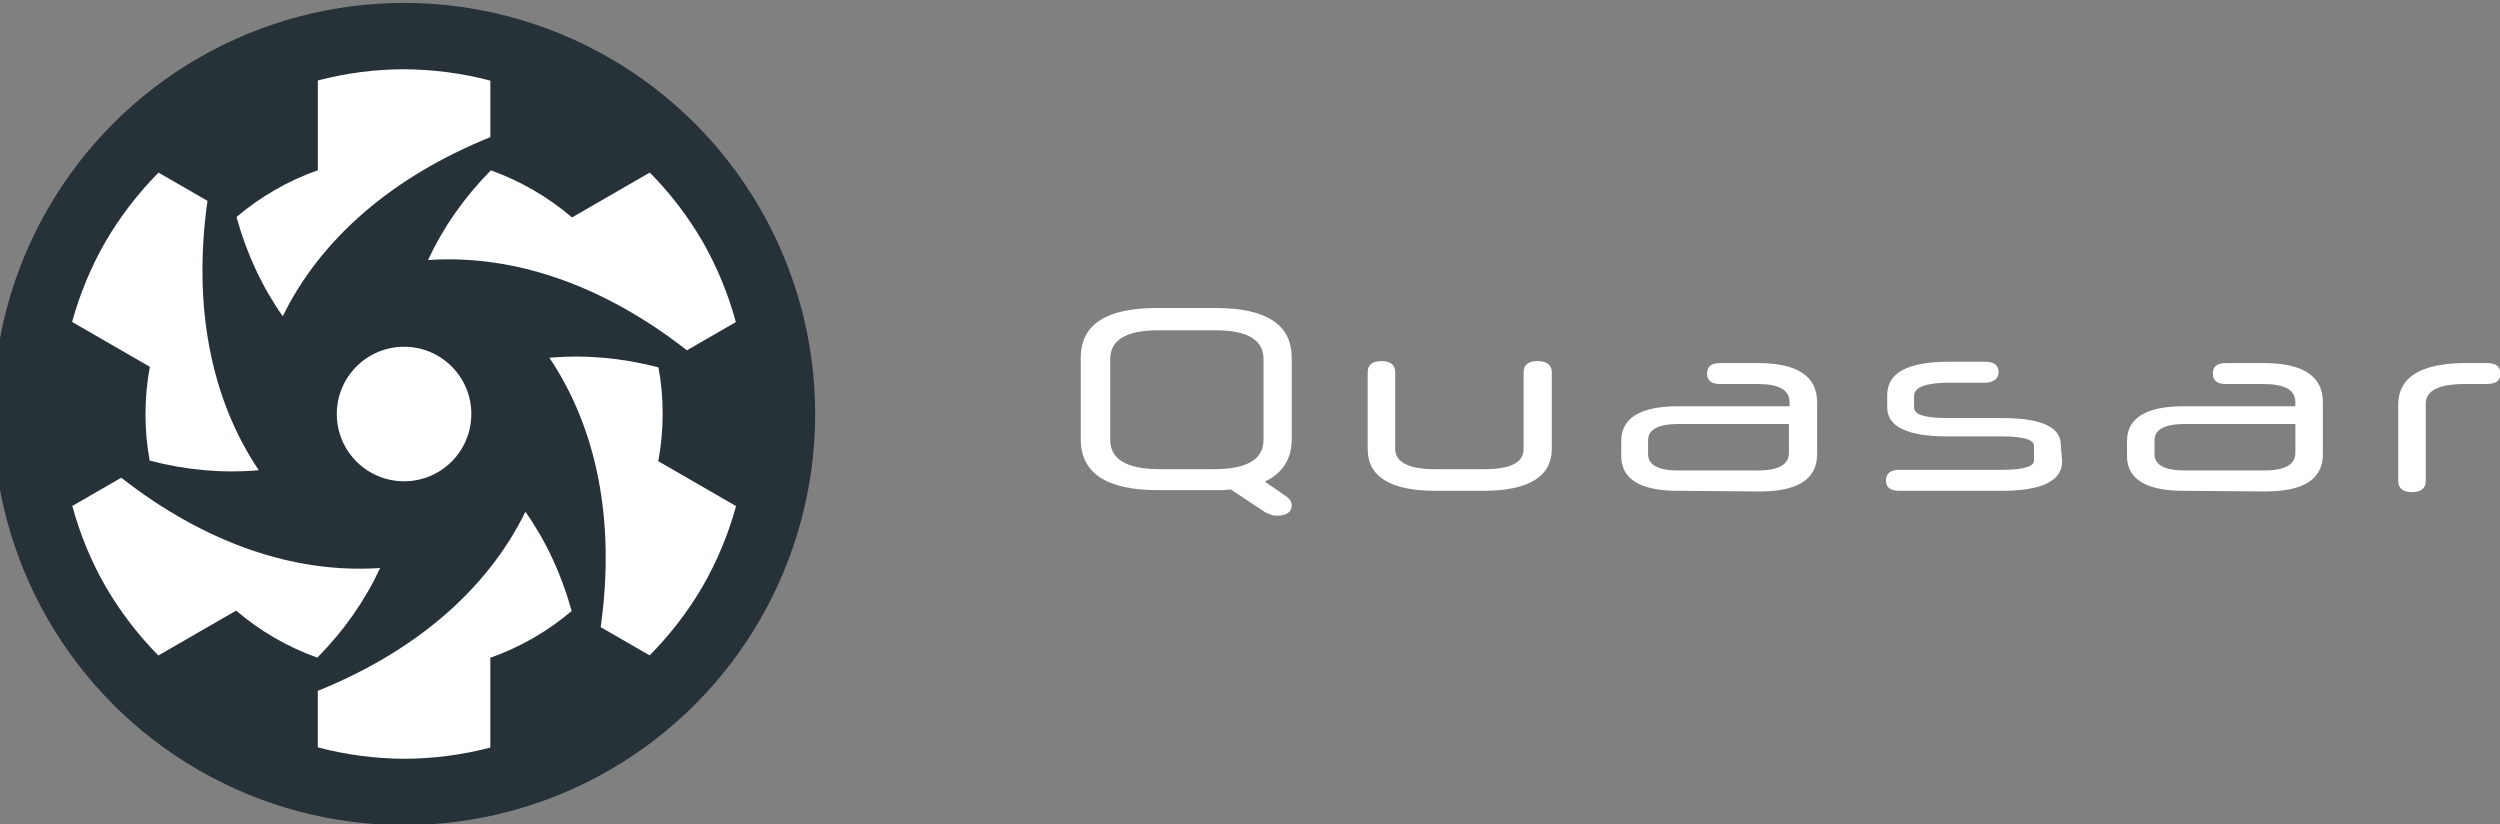 <?xml version="1.0" encoding="utf-8"?>
<svg version="1.1" id="svg3742" 
	xmlns:svg="http://www.w3.org/2000/svg" 
	xmlns="http://www.w3.org/2000/svg" 
	xmlns:xlink="http://www.w3.org/1999/xlink" x="0px" y="0px" viewBox="0 0 381.6 125.8" style="enable-background:new 0 0 381.6 125.8;" xml:space="preserve">
	<rect x="0" y="0" width="381.6" height="125.8" fill="#808080" stroke="none"/>
	<g id="layer1" transform="translate(-118.661,-453.708)">
		<g id="g5519-9-0" transform="translate(2201.429,498.405)">
			<g id="g4636-5-7-7" transform="translate(14.242,-1.4302574e-5)">
				<g id="g4768-9-1-2" transform="translate(-29.799,0)">
					<g id="g5443-0-1-3-9-3" transform="matrix(0.556,0,0,0.556,-1486.601,-286.796)">
						<g id="g8856-6-1-1-9-9-3-3" transform="matrix(0.095,0,0,0.095,-1695.272,706.629)">
							<circle id="circle8858-1-3-7-6-9-7-2" style="fill:#263238;" cx="8020.4" cy="-1658.3" r="1188"/>
							<path id="path8860-5-4-8-2-7-1-8" style="fill:#FFFFFF;" d="M8214.8-1658.3c0,107.3-87,194.4-194.4,194.4h0
							c-107.3,0-194.4-87-194.4-194.4c0,0,0,0,0,0c0-107.3,87-194.4,194.4-194.4S8214.8-1765.6,8214.8-1658.3z"/>
							<path id="path8862-5-5-9-1-9-2-7" style="fill:#FFFFFF;" d="M8883.2-2156.5c-42.3-72.7-93.6-139.8-152.7-199.6l-224.7,129.7
							c-70-59.8-149.6-105.6-234.6-136c-76.7,77.7-137.6,164.6-181.6,259.1c250.1-17,508.4,73.5,748.2,260.9l141.4-81.6
							C8957.2-2005.3,8924.9-2083.4,8883.2-2156.5L8883.2-2156.5z"/>
							<path id="path8864-4-8-1-2-7-3-1" style="fill:#FFFFFF;" d="M8883.3-1160.2c41.8-73,74.3-150.9,96.5-232L8755.1-1522
							c16.8-90.6,16.7-182.4,0.5-271.1c-105.7-27.6-211.4-36.9-315.2-27.7c139.8,208.1,190.6,477.1,148.2,778.4l141.4,81.6
							C8789.3-1020.5,8840.8-1087.5,8883.3-1160.2L8883.3-1160.2z"/>
							<path id="path8866-7-5-5-0-3-5-6" style="fill:#FFFFFF;" d="M8020.5-662c84.1-0.2,167.8-11.1,249.2-32.4v-259.5
							c86.8-30.7,166.3-76.8,235-135.2c-29-105.3-73.7-201.5-133.6-286.8c-110.3,225.1-317.9,403.6-600,517.6V-695
							C7852.5-673.5,7936.3-662.5,8020.5-662z"/>
							<path id="path8868-6-7-4-7-5-7-1" style="fill:#FFFFFF;" d="M7157.7-1160.1c42.3,72.7,93.6,139.8,152.7,199.6l224.7-129.7
							c70,59.8,149.6,105.6,234.6,136c76.7-77.7,137.6-164.6,181.6-259.1c-250.1,17-508.4-73.5-748.2-260.9l-141.4,81.6
							C7083.7-1311.3,7115.9-1233.2,7157.7-1160.1L7157.7-1160.1z"/>
							<path id="path8870-5-3-9-3-0-0-9" style="fill:#FFFFFF;" d="M7157.6-2156.4c-41.8,73-74.3,150.9-96.5,232l224.7,129.7
							c-16.8,90.6-16.7,182.4-0.5,271.1c105.7,27.6,211.4,36.9,315.2,27.7c-139.8-208.1-190.6-477.1-148.2-778.4l-141.4-81.6
							C7251.6-2296.1,7200.1-2229.1,7157.6-2156.4z"/>
							<path id="path8872-6-3-2-1-4-2-1" style="fill:#FFFFFF;" d="M8020.4-2654.6c-84.1,0.2-167.8,11.1-249.2,32.4v259.4
							c-86.8,30.7-166.3,76.8-235,135.2c29,105.3,73.7,201.5,133.6,286.8c110.3-225.1,317.9-403.6,600-517.6v-163.3
							C8188.4-2643.1,8104.6-2654.1,8020.4-2654.6L8020.4-2654.6z"/>
						</g>
					</g>
				</g>
			</g>
			<g id="g4579-2-2-6-2" transform="translate(-749.147,-93.822)">
				<g id="g4445-2-8-0-1" transform="translate(12.5,7.809)">
					<g id="g4561-6-7-3-7-4" transform="translate(-712.856,-503.268)">
						<g id="flowRoot4513-6-6-0-3-6">
							<path id="path3441" style="fill:#FFFFFF;" d="M-445.4,619.3c-0.4,0-0.8,0.1-1.2,0.1c-0.4,0-0.8,0-1.3,0h-8.6
							c-7.9,0-11.8-2.6-11.8-7.8v-12.4c0-5.1,3.9-7.6,11.6-7.6h9c7.7,0,11.6,2.5,11.6,7.6v12.4c0,3.1-1.4,5.2-4.1,6.5l2.9,2
							c0.8,0.5,1.2,1,1.2,1.6s-0.2,0.9-0.6,1.2c-0.4,0.3-1,0.4-1.7,0.4c-0.2,0-0.4,0-0.7-0.1c-0.3-0.1-0.6-0.2-1-0.4L-445.4,619.3
							L-445.4,619.3z M-440.4,599.4c0-2.9-2.4-4.4-7.3-4.4h-8.8c-4.9,0-7.3,1.5-7.3,4.4v12.3c0,3,2.5,4.5,7.6,4.5h8.2
							c5.1,0,7.6-1.5,7.6-4.5L-440.4,599.4L-440.4,599.4z"/>
							<path id="path3443" style="fill:#FFFFFF;" d="M-414.1,619.5c-6.9,0-10.4-2.1-10.4-6.4v-11.7c0-1.1,0.7-1.7,2.1-1.7
							s2.1,0.6,2.1,1.7v11.7c0,2,2,3.1,6,3.1h7.6c4,0,6-1,6-3.1v-11.7c0-1.1,0.7-1.7,2.1-1.7c1.4,0,2.2,0.6,2.2,1.7v11.7
							c0,4.2-3.5,6.4-10.4,6.4H-414.1L-414.1,619.5z"/>
							<path id="path3445" style="fill:#FFFFFF;" d="M-377.2,619.5c-5.7,0-8.6-1.8-8.6-5.3v-2.3c0-3.5,2.9-5.3,8.6-5.3h17.1V606
							c0-1.9-1.6-2.8-4.9-2.8h-5.7c-1.3,0-2-0.5-2-1.6c0-1.1,0.7-1.6,2-1.6h5.7c6.1,0,9.1,2,9.1,6v7.9c0,3.8-2.9,5.7-8.8,5.7
							L-377.2,619.5L-377.2,619.5z M-365,616.4c3.2,0,4.8-0.9,4.8-2.7v-4.4h-16.8c-3.1,0-4.7,0.8-4.7,2.5v2.1c0,1.7,1.6,2.5,4.7,2.5
							H-365z"/>
							<path id="path3447" style="fill:#FFFFFF;" d="M-318.5,615c0,3-3.1,4.5-9.2,4.5h-15.7c-1.3,0-2-0.5-2-1.6c0-1,0.7-1.6,2-1.6
							h15.7c3.3,0,4.9-0.5,4.9-1.4v-2.3c0-0.9-1.6-1.4-4.9-1.4h-8.3c-6.1,0-9.2-1.5-9.2-4.4v-1.9c0-3.4,3.1-5.1,9.4-5.1h5.5
							c1.4,0,2.1,0.5,2.1,1.6c0,0.5-0.2,0.9-0.6,1.2c-0.3,0.2-0.8,0.4-1.5,0.4h-5.5c-3.5,0-5.3,0.7-5.3,2v1.8c0,1.1,1.7,1.6,5.2,1.6
							h8.3c6,0,8.9,1.4,8.9,4.1L-318.5,615L-318.5,615z"/>
							<path id="path3449" style="fill:#FFFFFF;" d="M-300,619.5c-5.7,0-8.6-1.8-8.6-5.3v-2.3c0-3.5,2.9-5.3,8.6-5.3h17.1V606
							c0-1.9-1.6-2.8-4.9-2.8h-5.7c-1.3,0-2-0.5-2-1.6c0-1.1,0.7-1.6,2-1.6h5.7c6.1,0,9.1,2,9.1,6v7.9c0,3.8-2.9,5.7-8.8,5.7
							L-300,619.5L-300,619.5z M-287.7,616.4c3.2,0,4.8-0.9,4.8-2.7v-4.4h-16.8c-3.1,0-4.7,0.8-4.7,2.5v2.1c0,1.7,1.6,2.5,4.7,2.5
							H-287.7z"/>
							<path id="path3451" style="fill:#FFFFFF;" d="M-267.2,606.4c0-4.3,3.5-6.4,10.4-6.4h3.1c1.4,0,2.1,0.5,2.1,1.6
							c0,1.1-0.7,1.6-2.1,1.6h-3.3c-4,0-6,1-6,3V618c0,1.1-0.7,1.7-2.1,1.7s-2.1-0.6-2.1-1.7V606.4z"/>
						</g>
					</g>
				</g>
			</g>
		</g>
	</g>
</svg>
